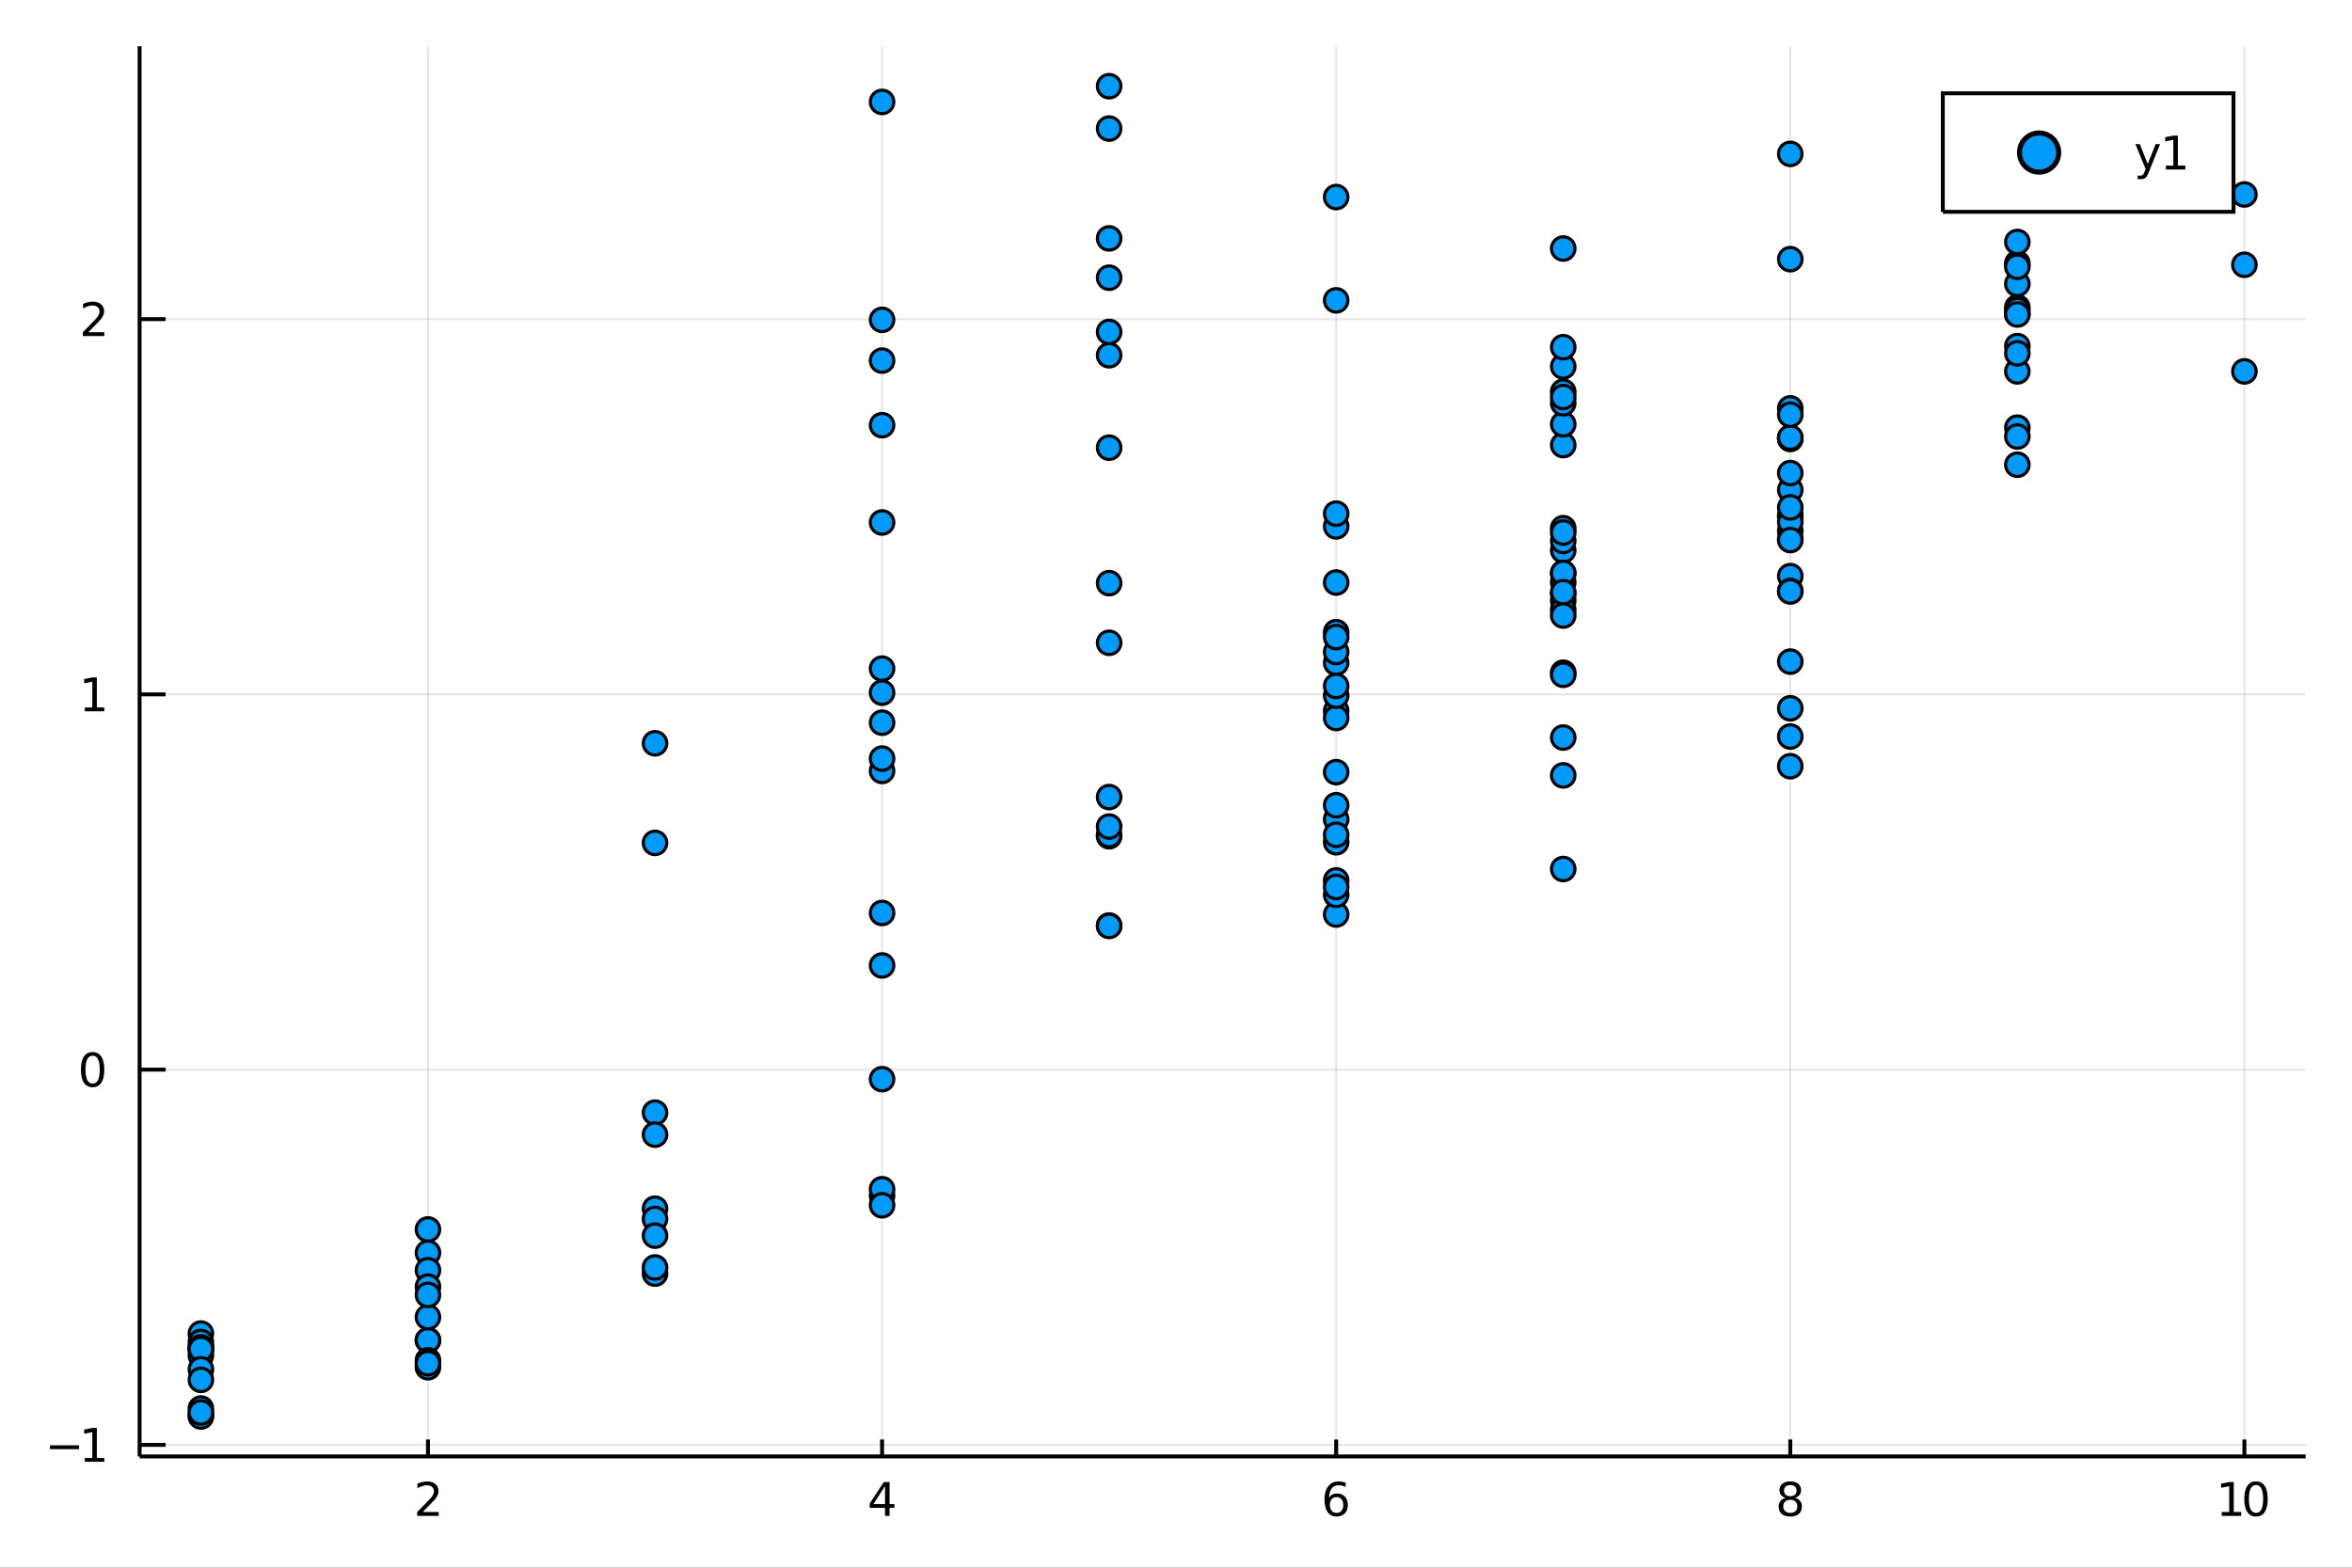 <svg xmlns="http://www.w3.org/2000/svg" xmlns:xlink="http://www.w3.org/1999/xlink" width="150" height="100" viewBox="0 0 600 400">
<rect x="0" y="0" width="600" height="400" fill="#333333" stroke="none"/>
<defs>
  <clipPath id="clip740">
    <rect x="0" y="0" width="600" height="400"></rect>
  </clipPath>
</defs>
<path clip-path="url(#clip740)" d="
M0 400 L600 400 L600 0 L0 0  Z
  " fill="#ffffff" fill-rule="evenodd" fill-opacity="1"></path>
<defs>
  <clipPath id="clip741">
    <rect x="120" y="0" width="421" height="400"></rect>
  </clipPath>
</defs>
<path clip-path="url(#clip740)" d="
M35.614 371.612 L588.189 371.612 L588.189 11.811 L35.614 11.811  Z
  " fill="#ffffff" fill-rule="evenodd" fill-opacity="1"></path>
<defs>
  <clipPath id="clip742">
    <rect x="35" y="11" width="554" height="361"></rect>
  </clipPath>
</defs>
<polyline clip-path="url(#clip742)" style="stroke:#000000; stroke-width:0.5; stroke-opacity:0.1; fill:none" points="
  109.175,371.612 109.175,11.811 
  "></polyline>
<polyline clip-path="url(#clip742)" style="stroke:#000000; stroke-width:0.5; stroke-opacity:0.1; fill:none" points="
  225.018,371.612 225.018,11.811 
  "></polyline>
<polyline clip-path="url(#clip742)" style="stroke:#000000; stroke-width:0.5; stroke-opacity:0.1; fill:none" points="
  340.862,371.612 340.862,11.811 
  "></polyline>
<polyline clip-path="url(#clip742)" style="stroke:#000000; stroke-width:0.5; stroke-opacity:0.1; fill:none" points="
  456.706,371.612 456.706,11.811 
  "></polyline>
<polyline clip-path="url(#clip742)" style="stroke:#000000; stroke-width:0.5; stroke-opacity:0.1; fill:none" points="
  572.55,371.612 572.55,11.811 
  "></polyline>
<polyline clip-path="url(#clip740)" style="stroke:#000000; stroke-width:1; stroke-opacity:1; fill:none" points="
  35.614,371.612 588.189,371.612 
  "></polyline>
<polyline clip-path="url(#clip740)" style="stroke:#000000; stroke-width:1; stroke-opacity:1; fill:none" points="
  109.175,371.612 109.175,367.294 
  "></polyline>
<polyline clip-path="url(#clip740)" style="stroke:#000000; stroke-width:1; stroke-opacity:1; fill:none" points="
  225.018,371.612 225.018,367.294 
  "></polyline>
<polyline clip-path="url(#clip740)" style="stroke:#000000; stroke-width:1; stroke-opacity:1; fill:none" points="
  340.862,371.612 340.862,367.294 
  "></polyline>
<polyline clip-path="url(#clip740)" style="stroke:#000000; stroke-width:1; stroke-opacity:1; fill:none" points="
  456.706,371.612 456.706,367.294 
  "></polyline>
<polyline clip-path="url(#clip740)" style="stroke:#000000; stroke-width:1; stroke-opacity:1; fill:none" points="
  572.55,371.612 572.55,367.294 
  "></polyline>
<path clip-path="url(#clip740)" d="M 0 0 M107.838 385.796 L111.918 385.796 L111.918 386.78 L106.432 386.78 L106.432 385.796 Q107.097 385.108 108.243 383.95 Q109.394 382.787 109.69 382.451 Q110.251 381.821 110.471 381.386 Q110.697 380.947 110.697 380.524 Q110.697 379.836 110.21 379.402 Q109.73 378.968 108.955 378.968 Q108.405 378.968 107.791 379.158 Q107.184 379.349 106.489 379.737 L106.489 378.557 Q107.195 378.273 107.809 378.128 Q108.422 377.984 108.932 377.984 Q110.274 377.984 111.073 378.655 Q111.871 379.326 111.871 380.449 Q111.871 380.981 111.669 381.462 Q111.472 381.936 110.945 382.584 Q110.801 382.752 110.025 383.557 Q109.25 384.355 107.838 385.796 Z" fill="#000000" fill-rule="evenodd" fill-opacity="1"></path><path clip-path="url(#clip740)" d="M 0 0 M225.771 379.158 L222.819 383.771 L225.771 383.771 L225.771 379.158 M225.464 378.14 L226.934 378.14 L226.934 383.771 L228.167 383.771 L228.167 384.743 L226.934 384.743 L226.934 386.78 L225.771 386.78 L225.771 384.743 L221.87 384.743 L221.87 383.614 L225.464 378.14 Z" fill="#000000" fill-rule="evenodd" fill-opacity="1"></path><path clip-path="url(#clip740)" d="M 0 0 M340.964 381.994 Q340.177 381.994 339.714 382.532 Q339.256 383.07 339.256 384.008 Q339.256 384.94 339.714 385.484 Q340.177 386.022 340.964 386.022 Q341.751 386.022 342.208 385.484 Q342.671 384.94 342.671 384.008 Q342.671 383.07 342.208 382.532 Q341.751 381.994 340.964 381.994 M343.284 378.331 L343.284 379.396 Q342.844 379.187 342.393 379.077 Q341.947 378.968 341.508 378.968 Q340.35 378.968 339.737 379.749 Q339.129 380.53 339.042 382.11 Q339.384 381.606 339.899 381.34 Q340.414 381.068 341.033 381.068 Q342.335 381.068 343.087 381.861 Q343.846 382.648 343.846 384.008 Q343.846 385.339 343.058 386.143 Q342.271 386.948 340.964 386.948 Q339.465 386.948 338.672 385.802 Q337.879 384.65 337.879 382.469 Q337.879 380.42 338.851 379.205 Q339.824 377.984 341.461 377.984 Q341.901 377.984 342.347 378.071 Q342.798 378.157 343.284 378.331 Z" fill="#000000" fill-rule="evenodd" fill-opacity="1"></path><path clip-path="url(#clip740)" d="M 0 0 M456.706 382.677 Q455.873 382.677 455.393 383.123 Q454.918 383.568 454.918 384.349 Q454.918 385.131 455.393 385.576 Q455.873 386.022 456.706 386.022 Q457.54 386.022 458.02 385.576 Q458.5 385.125 458.5 384.349 Q458.5 383.568 458.02 383.123 Q457.545 382.677 456.706 382.677 M455.537 382.179 Q454.785 381.994 454.362 381.479 Q453.946 380.964 453.946 380.223 Q453.946 379.187 454.681 378.586 Q455.421 377.984 456.706 377.984 Q457.997 377.984 458.732 378.586 Q459.467 379.187 459.467 380.223 Q459.467 380.964 459.044 381.479 Q458.627 381.994 457.881 382.179 Q458.726 382.376 459.195 382.949 Q459.669 383.522 459.669 384.349 Q459.669 385.605 458.899 386.276 Q458.136 386.948 456.706 386.948 Q455.277 386.948 454.507 386.276 Q453.743 385.605 453.743 384.349 Q453.743 383.522 454.218 382.949 Q454.692 382.376 455.537 382.179 M455.109 380.333 Q455.109 381.005 455.526 381.381 Q455.948 381.757 456.706 381.757 Q457.458 381.757 457.881 381.381 Q458.309 381.005 458.309 380.333 Q458.309 379.662 457.881 379.286 Q457.458 378.91 456.706 378.91 Q455.948 378.91 455.526 379.286 Q455.109 379.662 455.109 380.333 Z" fill="#000000" fill-rule="evenodd" fill-opacity="1"></path><path clip-path="url(#clip740)" d="M 0 0 M566.769 385.796 L568.679 385.796 L568.679 379.205 L566.601 379.621 L566.601 378.557 L568.667 378.14 L569.836 378.14 L569.836 385.796 L571.746 385.796 L571.746 386.78 L566.769 386.78 L566.769 385.796 Z" fill="#000000" fill-rule="evenodd" fill-opacity="1"></path><path clip-path="url(#clip740)" d="M 0 0 M575.513 378.91 Q574.61 378.91 574.153 379.801 Q573.702 380.686 573.702 382.469 Q573.702 384.245 574.153 385.136 Q574.61 386.022 575.513 386.022 Q576.422 386.022 576.873 385.136 Q577.33 384.245 577.33 382.469 Q577.33 380.686 576.873 379.801 Q576.422 378.91 575.513 378.91 M575.513 377.984 Q576.966 377.984 577.729 379.135 Q578.499 380.281 578.499 382.469 Q578.499 384.65 577.729 385.802 Q576.966 386.948 575.513 386.948 Q574.06 386.948 573.291 385.802 Q572.527 384.65 572.527 382.469 Q572.527 380.281 573.291 379.135 Q574.06 377.984 575.513 377.984 Z" fill="#000000" fill-rule="evenodd" fill-opacity="1"></path><polyline clip-path="url(#clip742)" style="stroke:#000000; stroke-width:0.5; stroke-opacity:0.1; fill:none" points="
  35.614,368.662 588.189,368.662 
  "></polyline>
<polyline clip-path="url(#clip742)" style="stroke:#000000; stroke-width:0.5; stroke-opacity:0.1; fill:none" points="
  35.614,272.918 588.189,272.918 
  "></polyline>
<polyline clip-path="url(#clip742)" style="stroke:#000000; stroke-width:0.5; stroke-opacity:0.1; fill:none" points="
  35.614,177.173 588.189,177.173 
  "></polyline>
<polyline clip-path="url(#clip742)" style="stroke:#000000; stroke-width:0.5; stroke-opacity:0.1; fill:none" points="
  35.614,81.429 588.189,81.429 
  "></polyline>
<polyline clip-path="url(#clip740)" style="stroke:#000000; stroke-width:1; stroke-opacity:1; fill:none" points="
  35.614,371.612 35.614,11.811 
  "></polyline>
<polyline clip-path="url(#clip740)" style="stroke:#000000; stroke-width:1; stroke-opacity:1; fill:none" points="
  35.614,368.662 42.245,368.662 
  "></polyline>
<polyline clip-path="url(#clip740)" style="stroke:#000000; stroke-width:1; stroke-opacity:1; fill:none" points="
  35.614,272.918 42.245,272.918 
  "></polyline>
<polyline clip-path="url(#clip740)" style="stroke:#000000; stroke-width:1; stroke-opacity:1; fill:none" points="
  35.614,177.173 42.245,177.173 
  "></polyline>
<polyline clip-path="url(#clip740)" style="stroke:#000000; stroke-width:1; stroke-opacity:1; fill:none" points="
  35.614,81.429 42.245,81.429 
  "></polyline>
<path clip-path="url(#clip740)" d="M 0 0 M12.748 368.775 L20.167 368.775 L20.167 369.759 L12.748 369.759 L12.748 368.775 Z" fill="#000000" fill-rule="evenodd" fill-opacity="1"></path><path clip-path="url(#clip740)" d="M 0 0 M21.637 371.998 L23.547 371.998 L23.547 365.407 L21.469 365.824 L21.469 364.759 L23.535 364.342 L24.704 364.342 L24.704 371.998 L26.614 371.998 L26.614 372.982 L21.637 372.982 L21.637 371.998 Z" fill="#000000" fill-rule="evenodd" fill-opacity="1"></path><path clip-path="url(#clip740)" d="M 0 0 M23.628 269.367 Q22.725 269.367 22.268 270.259 Q21.816 271.144 21.816 272.926 Q21.816 274.703 22.268 275.594 Q22.725 276.48 23.628 276.48 Q24.536 276.48 24.988 275.594 Q25.445 274.703 25.445 272.926 Q25.445 271.144 24.988 270.259 Q24.536 269.367 23.628 269.367 M23.628 268.441 Q25.08 268.441 25.844 269.593 Q26.614 270.739 26.614 272.926 Q26.614 275.108 25.844 276.26 Q25.08 277.406 23.628 277.406 Q22.175 277.406 21.405 276.26 Q20.642 275.108 20.642 272.926 Q20.642 270.739 21.405 269.593 Q22.175 268.441 23.628 268.441 Z" fill="#000000" fill-rule="evenodd" fill-opacity="1"></path><path clip-path="url(#clip740)" d="M 0 0 M21.637 180.51 L23.547 180.51 L23.547 173.918 L21.469 174.335 L21.469 173.27 L23.535 172.853 L24.704 172.853 L24.704 180.51 L26.614 180.51 L26.614 181.493 L21.637 181.493 L21.637 180.51 Z" fill="#000000" fill-rule="evenodd" fill-opacity="1"></path><path clip-path="url(#clip740)" d="M 0 0 M22.534 84.765 L26.614 84.765 L26.614 85.749 L21.128 85.749 L21.128 84.765 Q21.793 84.076 22.939 82.919 Q24.091 81.756 24.386 81.42 Q24.947 80.79 25.167 80.356 Q25.393 79.916 25.393 79.493 Q25.393 78.805 24.907 78.371 Q24.426 77.936 23.651 77.936 Q23.101 77.936 22.488 78.127 Q21.88 78.319 21.186 78.706 L21.186 77.526 Q21.892 77.242 22.505 77.097 Q23.118 76.953 23.628 76.953 Q24.97 76.953 25.769 77.624 Q26.567 78.295 26.567 79.418 Q26.567 79.95 26.365 80.431 Q26.168 80.905 25.642 81.553 Q25.497 81.721 24.721 82.526 Q23.946 83.324 22.534 84.765 Z" fill="#000000" fill-rule="evenodd" fill-opacity="1"></path><circle clip-path="url(#clip742)" cx="398.784" cy="148.545" r="3" fill="#009af9" fill-rule="evenodd" fill-opacity="1" stroke="#000000" stroke-opacity="1" stroke-width="0.8"></circle>
<circle clip-path="url(#clip742)" cx="225.018" cy="305.116" r="3" fill="#009af9" fill-rule="evenodd" fill-opacity="1" stroke="#000000" stroke-opacity="1" stroke-width="0.8"></circle>
<circle clip-path="url(#clip742)" cx="225.018" cy="108.484" r="3" fill="#009af9" fill-rule="evenodd" fill-opacity="1" stroke="#000000" stroke-opacity="1" stroke-width="0.8"></circle>
<circle clip-path="url(#clip742)" cx="109.175" cy="313.702" r="3" fill="#009af9" fill-rule="evenodd" fill-opacity="1" stroke="#000000" stroke-opacity="1" stroke-width="0.8"></circle>
<circle clip-path="url(#clip742)" cx="167.096" cy="308.4" r="3" fill="#009af9" fill-rule="evenodd" fill-opacity="1" stroke="#000000" stroke-opacity="1" stroke-width="0.8"></circle>
<circle clip-path="url(#clip742)" cx="456.706" cy="137.5" r="3" fill="#009af9" fill-rule="evenodd" fill-opacity="1" stroke="#000000" stroke-opacity="1" stroke-width="0.8"></circle>
<circle clip-path="url(#clip742)" cx="225.018" cy="196.703" r="3" fill="#009af9" fill-rule="evenodd" fill-opacity="1" stroke="#000000" stroke-opacity="1" stroke-width="0.8"></circle>
<circle clip-path="url(#clip742)" cx="398.784" cy="113.565" r="3" fill="#009af9" fill-rule="evenodd" fill-opacity="1" stroke="#000000" stroke-opacity="1" stroke-width="0.8"></circle>
<circle clip-path="url(#clip742)" cx="456.706" cy="146.995" r="3" fill="#009af9" fill-rule="evenodd" fill-opacity="1" stroke="#000000" stroke-opacity="1" stroke-width="0.8"></circle>
<circle clip-path="url(#clip742)" cx="340.862" cy="181.37" r="3" fill="#009af9" fill-rule="evenodd" fill-opacity="1" stroke="#000000" stroke-opacity="1" stroke-width="0.8"></circle>
<circle clip-path="url(#clip742)" cx="51.253" cy="340.258" r="3" fill="#009af9" fill-rule="evenodd" fill-opacity="1" stroke="#000000" stroke-opacity="1" stroke-width="0.8"></circle>
<circle clip-path="url(#clip742)" cx="109.175" cy="319.652" r="3" fill="#009af9" fill-rule="evenodd" fill-opacity="1" stroke="#000000" stroke-opacity="1" stroke-width="0.8"></circle>
<circle clip-path="url(#clip742)" cx="51.253" cy="344.453" r="3" fill="#009af9" fill-rule="evenodd" fill-opacity="1" stroke="#000000" stroke-opacity="1" stroke-width="0.8"></circle>
<circle clip-path="url(#clip742)" cx="456.706" cy="112.012" r="3" fill="#009af9" fill-rule="evenodd" fill-opacity="1" stroke="#000000" stroke-opacity="1" stroke-width="0.8"></circle>
<circle clip-path="url(#clip742)" cx="398.784" cy="99.954" r="3" fill="#009af9" fill-rule="evenodd" fill-opacity="1" stroke="#000000" stroke-opacity="1" stroke-width="0.8"></circle>
<circle clip-path="url(#clip742)" cx="225.018" cy="246.338" r="3" fill="#009af9" fill-rule="evenodd" fill-opacity="1" stroke="#000000" stroke-opacity="1" stroke-width="0.8"></circle>
<circle clip-path="url(#clip742)" cx="109.175" cy="324.104" r="3" fill="#009af9" fill-rule="evenodd" fill-opacity="1" stroke="#000000" stroke-opacity="1" stroke-width="0.8"></circle>
<circle clip-path="url(#clip742)" cx="340.862" cy="50.281" r="3" fill="#009af9" fill-rule="evenodd" fill-opacity="1" stroke="#000000" stroke-opacity="1" stroke-width="0.8"></circle>
<circle clip-path="url(#clip742)" cx="282.94" cy="90.644" r="3" fill="#009af9" fill-rule="evenodd" fill-opacity="1" stroke="#000000" stroke-opacity="1" stroke-width="0.8"></circle>
<circle clip-path="url(#clip742)" cx="514.628" cy="109.114" r="3" fill="#009af9" fill-rule="evenodd" fill-opacity="1" stroke="#000000" stroke-opacity="1" stroke-width="0.8"></circle>
<circle clip-path="url(#clip742)" cx="167.096" cy="283.894" r="3" fill="#009af9" fill-rule="evenodd" fill-opacity="1" stroke="#000000" stroke-opacity="1" stroke-width="0.8"></circle>
<circle clip-path="url(#clip742)" cx="167.096" cy="215.066" r="3" fill="#009af9" fill-rule="evenodd" fill-opacity="1" stroke="#000000" stroke-opacity="1" stroke-width="0.8"></circle>
<circle clip-path="url(#clip742)" cx="51.253" cy="343.762" r="3" fill="#009af9" fill-rule="evenodd" fill-opacity="1" stroke="#000000" stroke-opacity="1" stroke-width="0.8"></circle>
<circle clip-path="url(#clip742)" cx="340.862" cy="183.194" r="3" fill="#009af9" fill-rule="evenodd" fill-opacity="1" stroke="#000000" stroke-opacity="1" stroke-width="0.8"></circle>
<circle clip-path="url(#clip742)" cx="51.253" cy="342.413" r="3" fill="#009af9" fill-rule="evenodd" fill-opacity="1" stroke="#000000" stroke-opacity="1" stroke-width="0.8"></circle>
<circle clip-path="url(#clip742)" cx="340.862" cy="209.058" r="3" fill="#009af9" fill-rule="evenodd" fill-opacity="1" stroke="#000000" stroke-opacity="1" stroke-width="0.8"></circle>
<circle clip-path="url(#clip742)" cx="167.096" cy="311.018" r="3" fill="#009af9" fill-rule="evenodd" fill-opacity="1" stroke="#000000" stroke-opacity="1" stroke-width="0.8"></circle>
<circle clip-path="url(#clip742)" cx="51.253" cy="345.871" r="3" fill="#009af9" fill-rule="evenodd" fill-opacity="1" stroke="#000000" stroke-opacity="1" stroke-width="0.8"></circle>
<circle clip-path="url(#clip742)" cx="225.018" cy="170.606" r="3" fill="#009af9" fill-rule="evenodd" fill-opacity="1" stroke="#000000" stroke-opacity="1" stroke-width="0.8"></circle>
<circle clip-path="url(#clip742)" cx="340.862" cy="214.901" r="3" fill="#009af9" fill-rule="evenodd" fill-opacity="1" stroke="#000000" stroke-opacity="1" stroke-width="0.8"></circle>
<circle clip-path="url(#clip742)" cx="456.706" cy="66.129" r="3" fill="#009af9" fill-rule="evenodd" fill-opacity="1" stroke="#000000" stroke-opacity="1" stroke-width="0.8"></circle>
<circle clip-path="url(#clip742)" cx="340.862" cy="161.298" r="3" fill="#009af9" fill-rule="evenodd" fill-opacity="1" stroke="#000000" stroke-opacity="1" stroke-width="0.8"></circle>
<circle clip-path="url(#clip742)" cx="225.018" cy="275.358" r="3" fill="#009af9" fill-rule="evenodd" fill-opacity="1" stroke="#000000" stroke-opacity="1" stroke-width="0.8"></circle>
<circle clip-path="url(#clip742)" cx="51.253" cy="343.762" r="3" fill="#009af9" fill-rule="evenodd" fill-opacity="1" stroke="#000000" stroke-opacity="1" stroke-width="0.8"></circle>
<circle clip-path="url(#clip742)" cx="109.175" cy="328.296" r="3" fill="#009af9" fill-rule="evenodd" fill-opacity="1" stroke="#000000" stroke-opacity="1" stroke-width="0.8"></circle>
<circle clip-path="url(#clip742)" cx="456.706" cy="135.441" r="3" fill="#009af9" fill-rule="evenodd" fill-opacity="1" stroke="#000000" stroke-opacity="1" stroke-width="0.8"></circle>
<circle clip-path="url(#clip742)" cx="51.253" cy="344.221" r="3" fill="#009af9" fill-rule="evenodd" fill-opacity="1" stroke="#000000" stroke-opacity="1" stroke-width="0.8"></circle>
<circle clip-path="url(#clip742)" cx="225.018" cy="133.313" r="3" fill="#009af9" fill-rule="evenodd" fill-opacity="1" stroke="#000000" stroke-opacity="1" stroke-width="0.8"></circle>
<circle clip-path="url(#clip742)" cx="340.862" cy="169.12" r="3" fill="#009af9" fill-rule="evenodd" fill-opacity="1" stroke="#000000" stroke-opacity="1" stroke-width="0.8"></circle>
<circle clip-path="url(#clip742)" cx="514.628" cy="67.171" r="3" fill="#009af9" fill-rule="evenodd" fill-opacity="1" stroke="#000000" stroke-opacity="1" stroke-width="0.8"></circle>
<circle clip-path="url(#clip742)" cx="398.784" cy="188.187" r="3" fill="#009af9" fill-rule="evenodd" fill-opacity="1" stroke="#000000" stroke-opacity="1" stroke-width="0.8"></circle>
<circle clip-path="url(#clip742)" cx="225.018" cy="81.611" r="3" fill="#009af9" fill-rule="evenodd" fill-opacity="1" stroke="#000000" stroke-opacity="1" stroke-width="0.8"></circle>
<circle clip-path="url(#clip742)" cx="167.096" cy="189.654" r="3" fill="#009af9" fill-rule="evenodd" fill-opacity="1" stroke="#000000" stroke-opacity="1" stroke-width="0.8"></circle>
<circle clip-path="url(#clip742)" cx="398.784" cy="93.512" r="3" fill="#009af9" fill-rule="evenodd" fill-opacity="1" stroke="#000000" stroke-opacity="1" stroke-width="0.8"></circle>
<circle clip-path="url(#clip742)" cx="282.94" cy="84.694" r="3" fill="#009af9" fill-rule="evenodd" fill-opacity="1" stroke="#000000" stroke-opacity="1" stroke-width="0.8"></circle>
<circle clip-path="url(#clip742)" cx="282.94" cy="164.016" r="3" fill="#009af9" fill-rule="evenodd" fill-opacity="1" stroke="#000000" stroke-opacity="1" stroke-width="0.8"></circle>
<circle clip-path="url(#clip742)" cx="225.018" cy="92.011" r="3" fill="#009af9" fill-rule="evenodd" fill-opacity="1" stroke="#000000" stroke-opacity="1" stroke-width="0.8"></circle>
<circle clip-path="url(#clip742)" cx="225.018" cy="303.437" r="3" fill="#009af9" fill-rule="evenodd" fill-opacity="1" stroke="#000000" stroke-opacity="1" stroke-width="0.8"></circle>
<circle clip-path="url(#clip742)" cx="340.862" cy="233.331" r="3" fill="#009af9" fill-rule="evenodd" fill-opacity="1" stroke="#000000" stroke-opacity="1" stroke-width="0.8"></circle>
<circle clip-path="url(#clip742)" cx="456.706" cy="187.928" r="3" fill="#009af9" fill-rule="evenodd" fill-opacity="1" stroke="#000000" stroke-opacity="1" stroke-width="0.8"></circle>
<circle clip-path="url(#clip742)" cx="282.94" cy="213.374" r="3" fill="#009af9" fill-rule="evenodd" fill-opacity="1" stroke="#000000" stroke-opacity="1" stroke-width="0.8"></circle>
<circle clip-path="url(#clip742)" cx="572.55" cy="67.562" r="3" fill="#009af9" fill-rule="evenodd" fill-opacity="1" stroke="#000000" stroke-opacity="1" stroke-width="0.8"></circle>
<circle clip-path="url(#clip742)" cx="167.096" cy="289.508" r="3" fill="#009af9" fill-rule="evenodd" fill-opacity="1" stroke="#000000" stroke-opacity="1" stroke-width="0.8"></circle>
<circle clip-path="url(#clip742)" cx="225.018" cy="184.398" r="3" fill="#009af9" fill-rule="evenodd" fill-opacity="1" stroke="#000000" stroke-opacity="1" stroke-width="0.8"></circle>
<circle clip-path="url(#clip742)" cx="51.253" cy="349.379" r="3" fill="#009af9" fill-rule="evenodd" fill-opacity="1" stroke="#000000" stroke-opacity="1" stroke-width="0.8"></circle>
<circle clip-path="url(#clip742)" cx="398.784" cy="134.768" r="3" fill="#009af9" fill-rule="evenodd" fill-opacity="1" stroke="#000000" stroke-opacity="1" stroke-width="0.8"></circle>
<circle clip-path="url(#clip742)" cx="572.55" cy="94.766" r="3" fill="#009af9" fill-rule="evenodd" fill-opacity="1" stroke="#000000" stroke-opacity="1" stroke-width="0.8"></circle>
<circle clip-path="url(#clip742)" cx="51.253" cy="352.081" r="3" fill="#009af9" fill-rule="evenodd" fill-opacity="1" stroke="#000000" stroke-opacity="1" stroke-width="0.8"></circle>
<circle clip-path="url(#clip742)" cx="340.862" cy="134.307" r="3" fill="#009af9" fill-rule="evenodd" fill-opacity="1" stroke="#000000" stroke-opacity="1" stroke-width="0.8"></circle>
<circle clip-path="url(#clip742)" cx="398.784" cy="153.265" r="3" fill="#009af9" fill-rule="evenodd" fill-opacity="1" stroke="#000000" stroke-opacity="1" stroke-width="0.8"></circle>
<circle clip-path="url(#clip742)" cx="514.628" cy="78.416" r="3" fill="#009af9" fill-rule="evenodd" fill-opacity="1" stroke="#000000" stroke-opacity="1" stroke-width="0.8"></circle>
<circle clip-path="url(#clip742)" cx="398.784" cy="88.583" r="3" fill="#009af9" fill-rule="evenodd" fill-opacity="1" stroke="#000000" stroke-opacity="1" stroke-width="0.8"></circle>
<circle clip-path="url(#clip742)" cx="282.94" cy="60.832" r="3" fill="#009af9" fill-rule="evenodd" fill-opacity="1" stroke="#000000" stroke-opacity="1" stroke-width="0.8"></circle>
<circle clip-path="url(#clip742)" cx="514.628" cy="80.132" r="3" fill="#009af9" fill-rule="evenodd" fill-opacity="1" stroke="#000000" stroke-opacity="1" stroke-width="0.8"></circle>
<circle clip-path="url(#clip742)" cx="398.784" cy="140.436" r="3" fill="#009af9" fill-rule="evenodd" fill-opacity="1" stroke="#000000" stroke-opacity="1" stroke-width="0.8"></circle>
<circle clip-path="url(#clip742)" cx="282.94" cy="148.79" r="3" fill="#009af9" fill-rule="evenodd" fill-opacity="1" stroke="#000000" stroke-opacity="1" stroke-width="0.8"></circle>
<circle clip-path="url(#clip742)" cx="167.096" cy="315.284" r="3" fill="#009af9" fill-rule="evenodd" fill-opacity="1" stroke="#000000" stroke-opacity="1" stroke-width="0.8"></circle>
<circle clip-path="url(#clip742)" cx="398.784" cy="108.248" r="3" fill="#009af9" fill-rule="evenodd" fill-opacity="1" stroke="#000000" stroke-opacity="1" stroke-width="0.8"></circle>
<circle clip-path="url(#clip742)" cx="398.784" cy="102.894" r="3" fill="#009af9" fill-rule="evenodd" fill-opacity="1" stroke="#000000" stroke-opacity="1" stroke-width="0.8"></circle>
<circle clip-path="url(#clip742)" cx="572.55" cy="49.618" r="3" fill="#009af9" fill-rule="evenodd" fill-opacity="1" stroke="#000000" stroke-opacity="1" stroke-width="0.8"></circle>
<circle clip-path="url(#clip742)" cx="456.706" cy="39.264" r="3" fill="#009af9" fill-rule="evenodd" fill-opacity="1" stroke="#000000" stroke-opacity="1" stroke-width="0.8"></circle>
<circle clip-path="url(#clip742)" cx="109.175" cy="341.973" r="3" fill="#009af9" fill-rule="evenodd" fill-opacity="1" stroke="#000000" stroke-opacity="1" stroke-width="0.8"></circle>
<circle clip-path="url(#clip742)" cx="398.784" cy="101.304" r="3" fill="#009af9" fill-rule="evenodd" fill-opacity="1" stroke="#000000" stroke-opacity="1" stroke-width="0.8"></circle>
<circle clip-path="url(#clip742)" cx="340.862" cy="148.635" r="3" fill="#009af9" fill-rule="evenodd" fill-opacity="1" stroke="#000000" stroke-opacity="1" stroke-width="0.8"></circle>
<circle clip-path="url(#clip742)" cx="109.175" cy="341.973" r="3" fill="#009af9" fill-rule="evenodd" fill-opacity="1" stroke="#000000" stroke-opacity="1" stroke-width="0.8"></circle>
<circle clip-path="url(#clip742)" cx="282.94" cy="203.377" r="3" fill="#009af9" fill-rule="evenodd" fill-opacity="1" stroke="#000000" stroke-opacity="1" stroke-width="0.8"></circle>
<circle clip-path="url(#clip742)" cx="398.784" cy="63.411" r="3" fill="#009af9" fill-rule="evenodd" fill-opacity="1" stroke="#000000" stroke-opacity="1" stroke-width="0.8"></circle>
<circle clip-path="url(#clip742)" cx="51.253" cy="359.384" r="3" fill="#009af9" fill-rule="evenodd" fill-opacity="1" stroke="#000000" stroke-opacity="1" stroke-width="0.8"></circle>
<circle clip-path="url(#clip742)" cx="282.94" cy="70.856" r="3" fill="#009af9" fill-rule="evenodd" fill-opacity="1" stroke="#000000" stroke-opacity="1" stroke-width="0.8"></circle>
<circle clip-path="url(#clip742)" cx="340.862" cy="166.357" r="3" fill="#009af9" fill-rule="evenodd" fill-opacity="1" stroke="#000000" stroke-opacity="1" stroke-width="0.8"></circle>
<circle clip-path="url(#clip742)" cx="456.706" cy="111.811" r="3" fill="#009af9" fill-rule="evenodd" fill-opacity="1" stroke="#000000" stroke-opacity="1" stroke-width="0.8"></circle>
<circle clip-path="url(#clip742)" cx="340.862" cy="197.017" r="3" fill="#009af9" fill-rule="evenodd" fill-opacity="1" stroke="#000000" stroke-opacity="1" stroke-width="0.8"></circle>
<circle clip-path="url(#clip742)" cx="398.784" cy="146.283" r="3" fill="#009af9" fill-rule="evenodd" fill-opacity="1" stroke="#000000" stroke-opacity="1" stroke-width="0.8"></circle>
<circle clip-path="url(#clip742)" cx="282.94" cy="32.808" r="3" fill="#009af9" fill-rule="evenodd" fill-opacity="1" stroke="#000000" stroke-opacity="1" stroke-width="0.8"></circle>
<circle clip-path="url(#clip742)" cx="282.94" cy="236.152" r="3" fill="#009af9" fill-rule="evenodd" fill-opacity="1" stroke="#000000" stroke-opacity="1" stroke-width="0.8"></circle>
<circle clip-path="url(#clip742)" cx="456.706" cy="168.81" r="3" fill="#009af9" fill-rule="evenodd" fill-opacity="1" stroke="#000000" stroke-opacity="1" stroke-width="0.8"></circle>
<circle clip-path="url(#clip742)" cx="456.706" cy="131.903" r="3" fill="#009af9" fill-rule="evenodd" fill-opacity="1" stroke="#000000" stroke-opacity="1" stroke-width="0.8"></circle>
<circle clip-path="url(#clip742)" cx="340.862" cy="205.45" r="3" fill="#009af9" fill-rule="evenodd" fill-opacity="1" stroke="#000000" stroke-opacity="1" stroke-width="0.8"></circle>
<circle clip-path="url(#clip742)" cx="282.94" cy="213.057" r="3" fill="#009af9" fill-rule="evenodd" fill-opacity="1" stroke="#000000" stroke-opacity="1" stroke-width="0.8"></circle>
<circle clip-path="url(#clip742)" cx="456.706" cy="131.378" r="3" fill="#009af9" fill-rule="evenodd" fill-opacity="1" stroke="#000000" stroke-opacity="1" stroke-width="0.8"></circle>
<circle clip-path="url(#clip742)" cx="456.706" cy="133.162" r="3" fill="#009af9" fill-rule="evenodd" fill-opacity="1" stroke="#000000" stroke-opacity="1" stroke-width="0.8"></circle>
<circle clip-path="url(#clip742)" cx="456.706" cy="137.8" r="3" fill="#009af9" fill-rule="evenodd" fill-opacity="1" stroke="#000000" stroke-opacity="1" stroke-width="0.8"></circle>
<circle clip-path="url(#clip742)" cx="456.706" cy="124.995" r="3" fill="#009af9" fill-rule="evenodd" fill-opacity="1" stroke="#000000" stroke-opacity="1" stroke-width="0.8"></circle>
<circle clip-path="url(#clip742)" cx="456.706" cy="111.63" r="3" fill="#009af9" fill-rule="evenodd" fill-opacity="1" stroke="#000000" stroke-opacity="1" stroke-width="0.8"></circle>
<circle clip-path="url(#clip742)" cx="398.784" cy="197.843" r="3" fill="#009af9" fill-rule="evenodd" fill-opacity="1" stroke="#000000" stroke-opacity="1" stroke-width="0.8"></circle>
<circle clip-path="url(#clip742)" cx="514.628" cy="94.758" r="3" fill="#009af9" fill-rule="evenodd" fill-opacity="1" stroke="#000000" stroke-opacity="1" stroke-width="0.8"></circle>
<circle clip-path="url(#clip742)" cx="456.706" cy="129.464" r="3" fill="#009af9" fill-rule="evenodd" fill-opacity="1" stroke="#000000" stroke-opacity="1" stroke-width="0.8"></circle>
<circle clip-path="url(#clip742)" cx="282.94" cy="21.994" r="3" fill="#009af9" fill-rule="evenodd" fill-opacity="1" stroke="#000000" stroke-opacity="1" stroke-width="0.8"></circle>
<circle clip-path="url(#clip742)" cx="398.784" cy="171.645" r="3" fill="#009af9" fill-rule="evenodd" fill-opacity="1" stroke="#000000" stroke-opacity="1" stroke-width="0.8"></circle>
<circle clip-path="url(#clip742)" cx="514.628" cy="118.577" r="3" fill="#009af9" fill-rule="evenodd" fill-opacity="1" stroke="#000000" stroke-opacity="1" stroke-width="0.8"></circle>
<circle clip-path="url(#clip742)" cx="514.628" cy="79.148" r="3" fill="#009af9" fill-rule="evenodd" fill-opacity="1" stroke="#000000" stroke-opacity="1" stroke-width="0.8"></circle>
<circle clip-path="url(#clip742)" cx="340.862" cy="131.057" r="3" fill="#009af9" fill-rule="evenodd" fill-opacity="1" stroke="#000000" stroke-opacity="1" stroke-width="0.8"></circle>
<circle clip-path="url(#clip742)" cx="167.096" cy="324.968" r="3" fill="#009af9" fill-rule="evenodd" fill-opacity="1" stroke="#000000" stroke-opacity="1" stroke-width="0.8"></circle>
<circle clip-path="url(#clip742)" cx="225.018" cy="307.53" r="3" fill="#009af9" fill-rule="evenodd" fill-opacity="1" stroke="#000000" stroke-opacity="1" stroke-width="0.8"></circle>
<circle clip-path="url(#clip742)" cx="225.018" cy="176.739" r="3" fill="#009af9" fill-rule="evenodd" fill-opacity="1" stroke="#000000" stroke-opacity="1" stroke-width="0.8"></circle>
<circle clip-path="url(#clip742)" cx="167.096" cy="323.398" r="3" fill="#009af9" fill-rule="evenodd" fill-opacity="1" stroke="#000000" stroke-opacity="1" stroke-width="0.8"></circle>
<circle clip-path="url(#clip742)" cx="51.253" cy="361.081" r="3" fill="#009af9" fill-rule="evenodd" fill-opacity="1" stroke="#000000" stroke-opacity="1" stroke-width="0.8"></circle>
<circle clip-path="url(#clip742)" cx="51.253" cy="361.429" r="3" fill="#009af9" fill-rule="evenodd" fill-opacity="1" stroke="#000000" stroke-opacity="1" stroke-width="0.8"></circle>
<circle clip-path="url(#clip742)" cx="398.784" cy="146.18" r="3" fill="#009af9" fill-rule="evenodd" fill-opacity="1" stroke="#000000" stroke-opacity="1" stroke-width="0.8"></circle>
<circle clip-path="url(#clip742)" cx="282.94" cy="210.897" r="3" fill="#009af9" fill-rule="evenodd" fill-opacity="1" stroke="#000000" stroke-opacity="1" stroke-width="0.8"></circle>
<circle clip-path="url(#clip742)" cx="398.784" cy="138.033" r="3" fill="#009af9" fill-rule="evenodd" fill-opacity="1" stroke="#000000" stroke-opacity="1" stroke-width="0.8"></circle>
<circle clip-path="url(#clip742)" cx="398.784" cy="151.582" r="3" fill="#009af9" fill-rule="evenodd" fill-opacity="1" stroke="#000000" stroke-opacity="1" stroke-width="0.8"></circle>
<circle clip-path="url(#clip742)" cx="514.628" cy="72.427" r="3" fill="#009af9" fill-rule="evenodd" fill-opacity="1" stroke="#000000" stroke-opacity="1" stroke-width="0.8"></circle>
<circle clip-path="url(#clip742)" cx="398.784" cy="155.589" r="3" fill="#009af9" fill-rule="evenodd" fill-opacity="1" stroke="#000000" stroke-opacity="1" stroke-width="0.8"></circle>
<circle clip-path="url(#clip742)" cx="51.253" cy="360.394" r="3" fill="#009af9" fill-rule="evenodd" fill-opacity="1" stroke="#000000" stroke-opacity="1" stroke-width="0.8"></circle>
<circle clip-path="url(#clip742)" cx="514.628" cy="80.241" r="3" fill="#009af9" fill-rule="evenodd" fill-opacity="1" stroke="#000000" stroke-opacity="1" stroke-width="0.8"></circle>
<circle clip-path="url(#clip742)" cx="456.706" cy="104.196" r="3" fill="#009af9" fill-rule="evenodd" fill-opacity="1" stroke="#000000" stroke-opacity="1" stroke-width="0.8"></circle>
<circle clip-path="url(#clip742)" cx="398.784" cy="135.877" r="3" fill="#009af9" fill-rule="evenodd" fill-opacity="1" stroke="#000000" stroke-opacity="1" stroke-width="0.8"></circle>
<circle clip-path="url(#clip742)" cx="456.706" cy="180.726" r="3" fill="#009af9" fill-rule="evenodd" fill-opacity="1" stroke="#000000" stroke-opacity="1" stroke-width="0.8"></circle>
<circle clip-path="url(#clip742)" cx="225.018" cy="232.947" r="3" fill="#009af9" fill-rule="evenodd" fill-opacity="1" stroke="#000000" stroke-opacity="1" stroke-width="0.8"></circle>
<circle clip-path="url(#clip742)" cx="340.862" cy="224.644" r="3" fill="#009af9" fill-rule="evenodd" fill-opacity="1" stroke="#000000" stroke-opacity="1" stroke-width="0.8"></circle>
<circle clip-path="url(#clip742)" cx="514.628" cy="88.306" r="3" fill="#009af9" fill-rule="evenodd" fill-opacity="1" stroke="#000000" stroke-opacity="1" stroke-width="0.8"></circle>
<circle clip-path="url(#clip742)" cx="514.628" cy="61.745" r="3" fill="#009af9" fill-rule="evenodd" fill-opacity="1" stroke="#000000" stroke-opacity="1" stroke-width="0.8"></circle>
<circle clip-path="url(#clip742)" cx="340.862" cy="228.317" r="3" fill="#009af9" fill-rule="evenodd" fill-opacity="1" stroke="#000000" stroke-opacity="1" stroke-width="0.8"></circle>
<circle clip-path="url(#clip742)" cx="340.862" cy="162.56" r="3" fill="#009af9" fill-rule="evenodd" fill-opacity="1" stroke="#000000" stroke-opacity="1" stroke-width="0.8"></circle>
<circle clip-path="url(#clip742)" cx="456.706" cy="150.79" r="3" fill="#009af9" fill-rule="evenodd" fill-opacity="1" stroke="#000000" stroke-opacity="1" stroke-width="0.8"></circle>
<circle clip-path="url(#clip742)" cx="514.628" cy="111.375" r="3" fill="#009af9" fill-rule="evenodd" fill-opacity="1" stroke="#000000" stroke-opacity="1" stroke-width="0.8"></circle>
<circle clip-path="url(#clip742)" cx="398.784" cy="221.727" r="3" fill="#009af9" fill-rule="evenodd" fill-opacity="1" stroke="#000000" stroke-opacity="1" stroke-width="0.8"></circle>
<circle clip-path="url(#clip742)" cx="398.784" cy="172.18" r="3" fill="#009af9" fill-rule="evenodd" fill-opacity="1" stroke="#000000" stroke-opacity="1" stroke-width="0.8"></circle>
<circle clip-path="url(#clip742)" cx="109.175" cy="336.067" r="3" fill="#009af9" fill-rule="evenodd" fill-opacity="1" stroke="#000000" stroke-opacity="1" stroke-width="0.8"></circle>
<circle clip-path="url(#clip742)" cx="109.175" cy="330.396" r="3" fill="#009af9" fill-rule="evenodd" fill-opacity="1" stroke="#000000" stroke-opacity="1" stroke-width="0.8"></circle>
<circle clip-path="url(#clip742)" cx="340.862" cy="177.495" r="3" fill="#009af9" fill-rule="evenodd" fill-opacity="1" stroke="#000000" stroke-opacity="1" stroke-width="0.8"></circle>
<circle clip-path="url(#clip742)" cx="340.862" cy="175.018" r="3" fill="#009af9" fill-rule="evenodd" fill-opacity="1" stroke="#000000" stroke-opacity="1" stroke-width="0.8"></circle>
<circle clip-path="url(#clip742)" cx="109.175" cy="347.09" r="3" fill="#009af9" fill-rule="evenodd" fill-opacity="1" stroke="#000000" stroke-opacity="1" stroke-width="0.8"></circle>
<circle clip-path="url(#clip742)" cx="340.862" cy="226.304" r="3" fill="#009af9" fill-rule="evenodd" fill-opacity="1" stroke="#000000" stroke-opacity="1" stroke-width="0.8"></circle>
<circle clip-path="url(#clip742)" cx="109.175" cy="348.86" r="3" fill="#009af9" fill-rule="evenodd" fill-opacity="1" stroke="#000000" stroke-opacity="1" stroke-width="0.8"></circle>
<circle clip-path="url(#clip742)" cx="514.628" cy="90.153" r="3" fill="#009af9" fill-rule="evenodd" fill-opacity="1" stroke="#000000" stroke-opacity="1" stroke-width="0.8"></circle>
<circle clip-path="url(#clip742)" cx="109.175" cy="347.839" r="3" fill="#009af9" fill-rule="evenodd" fill-opacity="1" stroke="#000000" stroke-opacity="1" stroke-width="0.8"></circle>
<circle clip-path="url(#clip742)" cx="456.706" cy="150.911" r="3" fill="#009af9" fill-rule="evenodd" fill-opacity="1" stroke="#000000" stroke-opacity="1" stroke-width="0.8"></circle>
<circle clip-path="url(#clip742)" cx="398.784" cy="151.095" r="3" fill="#009af9" fill-rule="evenodd" fill-opacity="1" stroke="#000000" stroke-opacity="1" stroke-width="0.8"></circle>
<circle clip-path="url(#clip742)" cx="282.94" cy="114.226" r="3" fill="#009af9" fill-rule="evenodd" fill-opacity="1" stroke="#000000" stroke-opacity="1" stroke-width="0.8"></circle>
<circle clip-path="url(#clip742)" cx="398.784" cy="157.057" r="3" fill="#009af9" fill-rule="evenodd" fill-opacity="1" stroke="#000000" stroke-opacity="1" stroke-width="0.8"></circle>
<circle clip-path="url(#clip742)" cx="225.018" cy="26.005" r="3" fill="#009af9" fill-rule="evenodd" fill-opacity="1" stroke="#000000" stroke-opacity="1" stroke-width="0.8"></circle>
<circle clip-path="url(#clip742)" cx="340.862" cy="76.633" r="3" fill="#009af9" fill-rule="evenodd" fill-opacity="1" stroke="#000000" stroke-opacity="1" stroke-width="0.8"></circle>
<circle clip-path="url(#clip742)" cx="514.628" cy="68.065" r="3" fill="#009af9" fill-rule="evenodd" fill-opacity="1" stroke="#000000" stroke-opacity="1" stroke-width="0.8"></circle>
<circle clip-path="url(#clip742)" cx="456.706" cy="120.695" r="3" fill="#009af9" fill-rule="evenodd" fill-opacity="1" stroke="#000000" stroke-opacity="1" stroke-width="0.8"></circle>
<circle clip-path="url(#clip742)" cx="340.862" cy="212.989" r="3" fill="#009af9" fill-rule="evenodd" fill-opacity="1" stroke="#000000" stroke-opacity="1" stroke-width="0.8"></circle>
<circle clip-path="url(#clip742)" cx="456.706" cy="105.804" r="3" fill="#009af9" fill-rule="evenodd" fill-opacity="1" stroke="#000000" stroke-opacity="1" stroke-width="0.8"></circle>
<circle clip-path="url(#clip742)" cx="225.018" cy="193.56" r="3" fill="#009af9" fill-rule="evenodd" fill-opacity="1" stroke="#000000" stroke-opacity="1" stroke-width="0.8"></circle>
<circle clip-path="url(#clip742)" cx="456.706" cy="195.504" r="3" fill="#009af9" fill-rule="evenodd" fill-opacity="1" stroke="#000000" stroke-opacity="1" stroke-width="0.8"></circle>
<circle clip-path="url(#clip742)" cx="282.94" cy="236.256" r="3" fill="#009af9" fill-rule="evenodd" fill-opacity="1" stroke="#000000" stroke-opacity="1" stroke-width="0.8"></circle>
<path clip-path="url(#clip740)" d="
M495.618 54.044 L569.77 54.044 L569.77 23.804 L495.618 23.804  Z
  " fill="#ffffff" fill-rule="evenodd" fill-opacity="1"></path>
<polyline clip-path="url(#clip740)" style="stroke:#000000; stroke-width:1; stroke-opacity:1; fill:none" points="
  495.618,54.044 569.77,54.044 569.77,23.804 495.618,23.804 495.618,54.044 
  "></polyline>
<circle clip-path="url(#clip740)" cx="520.177" cy="38.924" r="5" fill="#009af9" fill-rule="evenodd" fill-opacity="1" stroke="#000000" stroke-opacity="1" stroke-width="1.28"></circle>
<path clip-path="url(#clip740)" d="M 0 0 M548.196 43.846 Q547.745 45.004 547.317 45.357 Q546.889 45.71 546.171 45.71 L545.32 45.71 L545.32 44.819 L545.945 44.819 Q546.385 44.819 546.628 44.61 Q546.871 44.402 547.166 43.626 L547.357 43.14 L544.736 36.763 L545.864 36.763 L547.89 41.832 L549.915 36.763 L551.044 36.763 L548.196 43.846 Z" fill="#000000" fill-rule="evenodd" fill-opacity="1"></path><path clip-path="url(#clip740)" d="M 0 0 M552.514 42.261 L554.423 42.261 L554.423 35.669 L552.346 36.086 L552.346 35.021 L554.412 34.604 L555.581 34.604 L555.581 42.261 L557.49 42.261 L557.49 43.244 L552.514 43.244 L552.514 42.261 Z" fill="#000000" fill-rule="evenodd" fill-opacity="1"></path></svg>